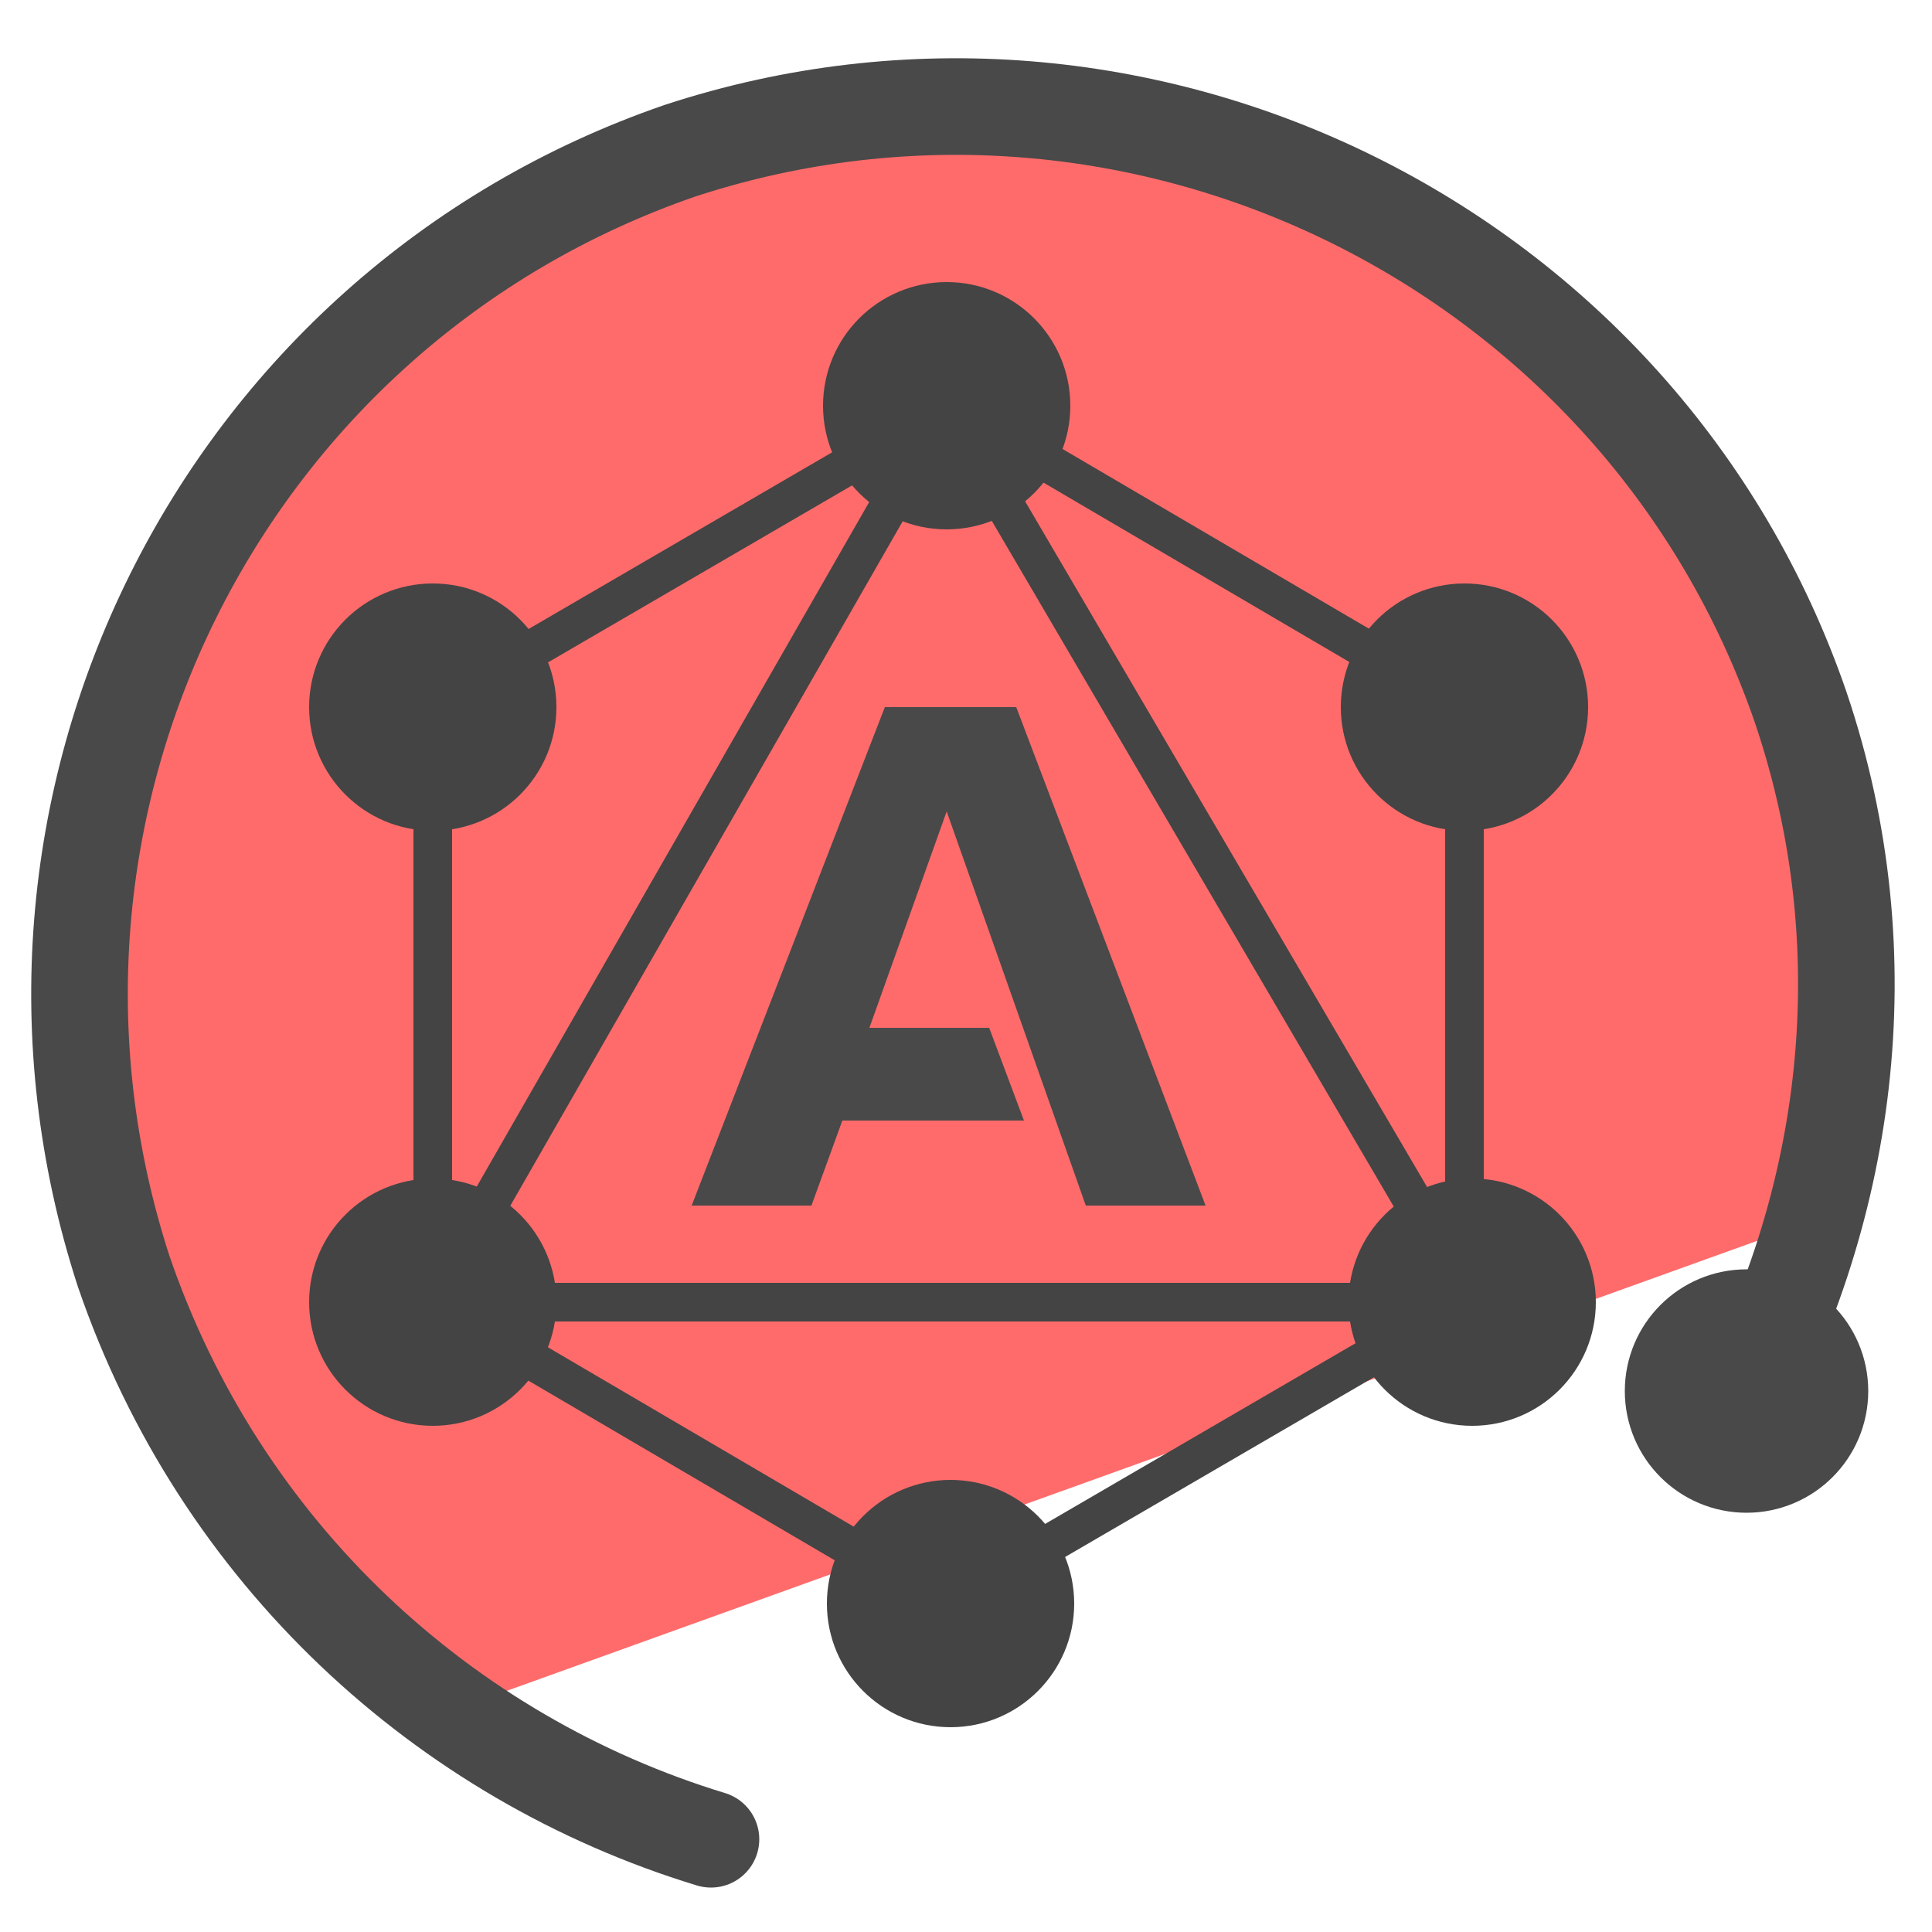<?xml version="1.0" encoding="UTF-8"?>
<svg xmlns="http://www.w3.org/2000/svg" version="1.1" viewBox="0 0 50 50">
  <defs>
    <style>
      .cls-1, .cls-2, .cls-3, .cls-4 {
        stroke-miterlimit: 10;
      }

      .cls-1, .cls-2, .cls-4 {
        fill: none;
      }

      .cls-1, .cls-4 {
        stroke: #494949;
        stroke-width: 2.5px;
      }

      .cls-5 {
        fill: #ff6b6b;
      }

      .cls-6 {
        fill: #494949;
      }

      .cls-2, .cls-3 {
        stroke: #444;
      }

      .cls-3 {
        fill: #444;
      }

      .cls-4 {
        stroke-linecap: round;
      }
    </style>
  </defs>
  <!-- Generator: Adobe Illustrator 28.6.0, SVG Export Plug-In . SVG Version: 1.2.0 Build 709)  -->
  <g>
    <g id="Layer_1">
      <g>
        <g>
          <polygon class="cls-5" points="43.8 13.8 43.5 13.9 42.7 11.1 35.6 5.8 23.6 3.1 9.3 7.9 3.6 19.6 2.8 31.5 2.4 31.7 2.7 32.2 2.7 32.9 3 32.8 9.6 44 10.5 44.7 46.9 31.6 46.9 31.2 47.6 21.5 43.8 13.8"/>
          <g>
            <path class="cls-4" d="M44.7,37c3.1-5.5,4.1-12.2,1.9-18.7C42.5,6.4,29.5,0,17.6,3.9,5.7,8-.7,20.9,3.2,32.9c2.5,7.3,8.3,12.6,15.2,14.7"/>
            <circle class="cls-1" cx="45.2" cy="36" r="1.9"/>
          </g>
          <path class="cls-6" d="M26.3,18.3h-3.4l-5,12.9h3.1l.8-2.2h4.7l-.9-2.4h-3.1l2-5.6,3.6,10.2h3.1l-4.9-12.9Z"/>
          <path class="cls-2" d="M11.2,18.3l13.4-7.8,13.3,7.8v15.4l-13.4,7.8-13.3-7.8v-15.4Z"/>
          <circle class="cls-3" cx="24.5" cy="10.5" r="2.7"/>
          <circle class="cls-3" cx="37.9" cy="18.3" r="2.7"/>
          <circle class="cls-3" cx="38.1" cy="33.7" r="2.7"/>
          <circle class="cls-3" cx="24.6" cy="41.5" r="2.7"/>
          <path class="cls-2" d="M24.5,10.5l-13.3,23.2h26.9l-13.6-23.2Z"/>
        </g>
        <circle class="cls-3" cx="11.2" cy="18.3" r="2.7"/>
        <circle class="cls-3" cx="11.2" cy="33.7" r="2.7"/>
      </g>
    </g>
  </g>
</svg>